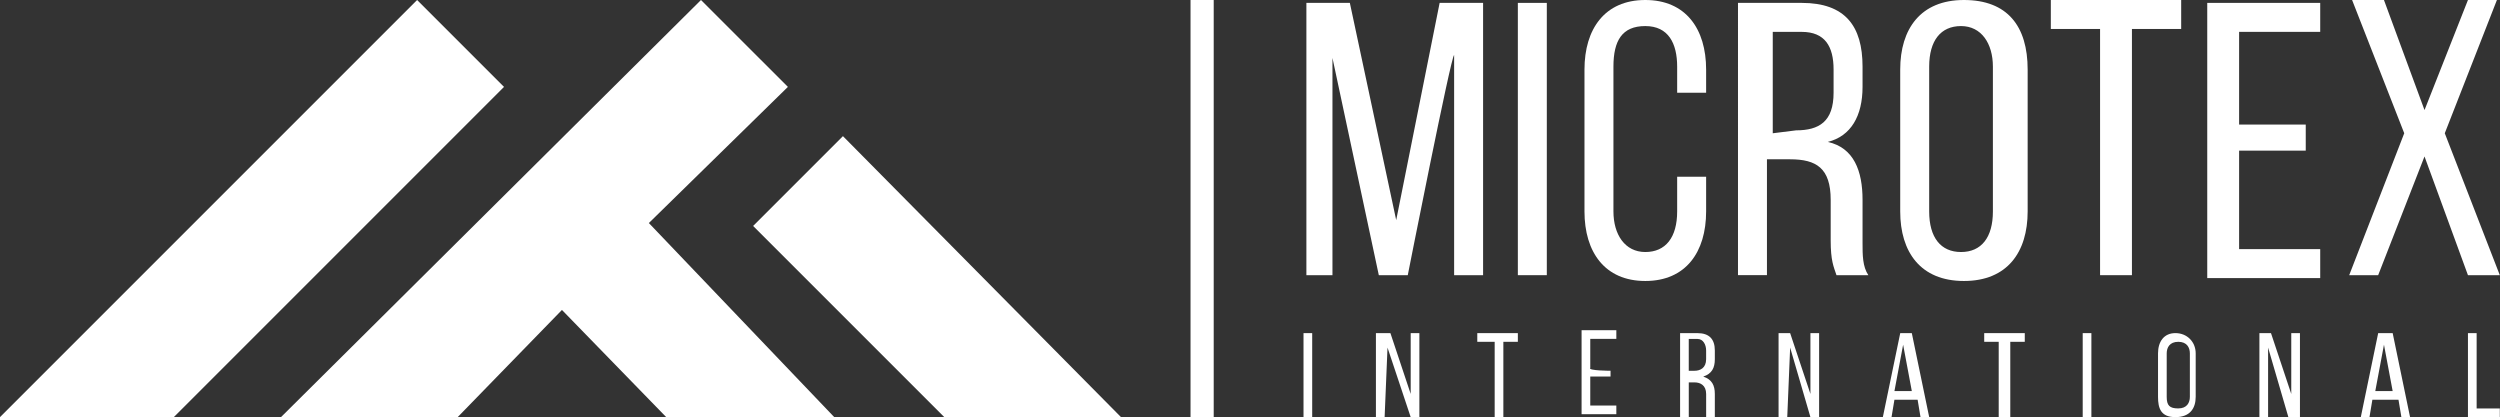 <?xml version="1.0" encoding="UTF-8"?>
<svg id="Layer_2" data-name="Layer 2" xmlns="http://www.w3.org/2000/svg" viewBox="0 0 1338.69 223.36">
  <rect x="0" y="0" width="1338.69" height="223.36" fill="#333333" stroke="none"/>
  <defs>
    <style>
      .cls-1 {
        fill: #fff;
      }
    </style>
  </defs>
  <g id="Layer_2-2" data-name="Layer 2">
    <g id="Layer_2-2" data-name="Layer 2-2">
      <g id="Layer_1-2" data-name="Layer 1-2">
        <g>
          <g>
            <g>
              <polygon class="cls-1" points="0 223.36 223.36 0 269.89 46.53 93.07 223.36 0 223.36"/>
              <polygon class="cls-1" points="150.46 223.36 375.36 0 421.9 46.53 347.45 119.43 446.72 223.36 356.75 223.36 300.91 165.97 245.07 223.36 150.46 223.36"/>
            </g>
            <polygon class="cls-1" points="600.27 223.36 451.37 72.9 403.28 120.99 505.66 223.36 600.27 223.36"/>
          </g>
          <g>
            <g>
              <path class="cls-1" d="M753.83,147.35h-15.51l-24.82-116.33v116.33h-13.96V1.55h23.27l24.82,116.33L770.89,1.55h23.27V147.35h-15.51V29.47c-1.55,0-24.82,117.88-24.82,117.88Z"/>
              <path class="cls-1" d="M828.28,1.55V147.35h-15.51V1.55h15.51Z"/>
              <path class="cls-1" d="M913.59,37.23v12.41h-15.51v-13.96c0-12.41-4.65-21.72-17.06-21.72s-17.06,7.76-17.06,21.72V113.23c0,12.41,6.2,21.72,17.06,21.72s17.06-7.76,17.06-21.72v-18.61h15.51v18.61c0,21.72-10.86,37.23-32.57,37.23s-32.57-15.51-32.57-37.23V37.23c0-21.72,10.86-37.23,32.57-37.23s32.57,15.51,32.57,37.23Z"/>
              <path class="cls-1" d="M964.78,1.55c23.27,0,32.57,12.41,32.57,34.12v10.86c0,15.51-6.2,26.37-18.61,29.47,13.96,3.1,18.61,15.51,18.61,31.02v23.27c0,6.2,0,12.41,3.1,17.06h-17.06c-1.55-4.65-3.1-7.76-3.1-18.61v-21.72c0-17.06-7.76-21.72-21.72-21.72h-12.41v62.04h-15.51V1.55h34.12Zm-3.1,68.25c12.41,0,20.16-4.65,20.16-20.16v-12.41c0-12.41-4.65-20.16-17.06-20.16h-15.51v54.29l12.41-1.55h0Z"/>
              <path class="cls-1" d="M1017.52,37.23c0-21.72,10.86-37.23,34.12-37.23s34.12,13.96,34.12,37.23V113.23c0,21.72-10.86,37.23-34.12,37.23s-34.12-15.51-34.12-37.23V37.23Zm15.51,76c0,13.96,6.2,21.72,17.06,21.72s17.06-7.76,17.06-21.72V35.68c0-12.41-6.2-21.72-17.06-21.72s-17.06,7.76-17.06,21.72V113.23h0Z"/>
              <path class="cls-1" d="M1124.54,147.35V15.51h-26.37V0h69.8V15.51h-26.37V147.35h-17.06Z"/>
              <path class="cls-1" d="M1234.67,66.7v13.96h-35.68v52.74h43.43v15.51h-60.49V1.55h60.49v15.51h-43.43v49.64h35.68Z"/>
              <path class="cls-1" d="M1298.27,83.76l-24.82,63.59h-15.51l29.47-76L1259.49,0h17.06l21.72,58.94L1321.53,0h15.51l-27.92,71.35,29.47,76h-17.06l-23.27-63.59h0Z"/>
            </g>
            <g>
              <path class="cls-1" d="M702.65,178.38v44.98h-4.65v-44.98h4.65Z"/>
              <path class="cls-1" d="M741.42,223.36h-4.65v-44.98h7.76l10.86,32.57v-32.57h4.65v44.98h-4.65l-12.41-37.23-1.55,37.23h0Z"/>
              <path class="cls-1" d="M800.36,223.36v-40.33h-9.31v-4.65h21.72v4.65h-7.76v40.33h-4.65Z"/>
              <path class="cls-1" d="M862.41,198.54v3.1h-10.86v15.51h13.96v4.65h-18.61v-44.98h18.61v4.65h-13.96v15.51c-1.55,1.55,10.86,1.55,10.86,1.55Z"/>
              <path class="cls-1" d="M908.94,178.38c6.2,0,9.31,3.1,9.31,9.31v4.65c0,4.65-1.55,7.76-6.2,9.31,4.65,1.55,6.2,4.65,6.2,9.31v12.41h-4.65v-12.41c0-4.65-3.1-6.2-6.2-6.2h-3.1v18.61h-4.65v-44.98h9.31Zm-1.55,20.16c3.1,0,6.2-1.55,6.2-6.2v-4.65c0-3.1-1.55-6.2-4.65-6.2h-4.65v17.06c-1.55,0,3.1,0,3.1,0Z"/>
              <path class="cls-1" d="M957.03,223.36h-4.65v-44.98h6.2l10.86,32.57v-32.57h4.65v44.98h-4.65l-10.86-37.23-1.55,37.23h0Z"/>
              <path class="cls-1" d="M1014.42,214.05l-1.55,9.31h-4.65l9.31-44.98h6.2l9.31,44.98h-4.65l-1.55-9.31c-1.55,0-12.41,0-12.41,0Zm0-4.65h9.31l-4.65-24.82-4.65,24.82h0Z"/>
              <path class="cls-1" d="M1070.26,223.36v-40.33h-7.76v-4.65h21.72v4.65h-7.76v40.33h-6.2Z"/>
              <path class="cls-1" d="M1119.89,178.38v44.98h-4.65v-44.98h4.65Z"/>
              <path class="cls-1" d="M1155.57,189.23c0-6.2,3.1-10.86,9.31-10.86s10.86,4.65,10.86,10.86v23.27c0,6.2-3.1,10.86-10.86,10.86s-9.31-4.65-9.31-10.86v-23.27Zm4.65,23.27c0,4.65,1.55,6.2,6.2,6.2s6.2-3.1,6.2-6.2v-23.27c0-3.1-1.55-6.2-6.2-6.2s-6.2,3.1-6.2,6.2v23.27Z"/>
              <path class="cls-1" d="M1214.51,223.36h-4.65v-44.98h6.2l10.86,32.57v-32.57h4.65v44.98h-6.2l-10.86-37.23v37.23h0Z"/>
              <path class="cls-1" d="M1270.35,214.05l-1.55,9.31h-4.65l9.31-44.98h7.76l9.31,44.98h-4.65l-1.55-9.31c-1.55,0-13.96,0-13.96,0Zm1.55-4.65h9.31l-4.65-24.82-4.65,24.82h0Z"/>
              <path class="cls-1" d="M1321.53,223.36v-44.98h4.65v40.33h12.41v4.65c1.55,0-17.06,0-17.06,0Z"/>
            </g>
          </g>
          <rect class="cls-1" x="637.5" width="12.41" height="223.36"/>
        </g>
      </g>
    </g>
  </g>
</svg>